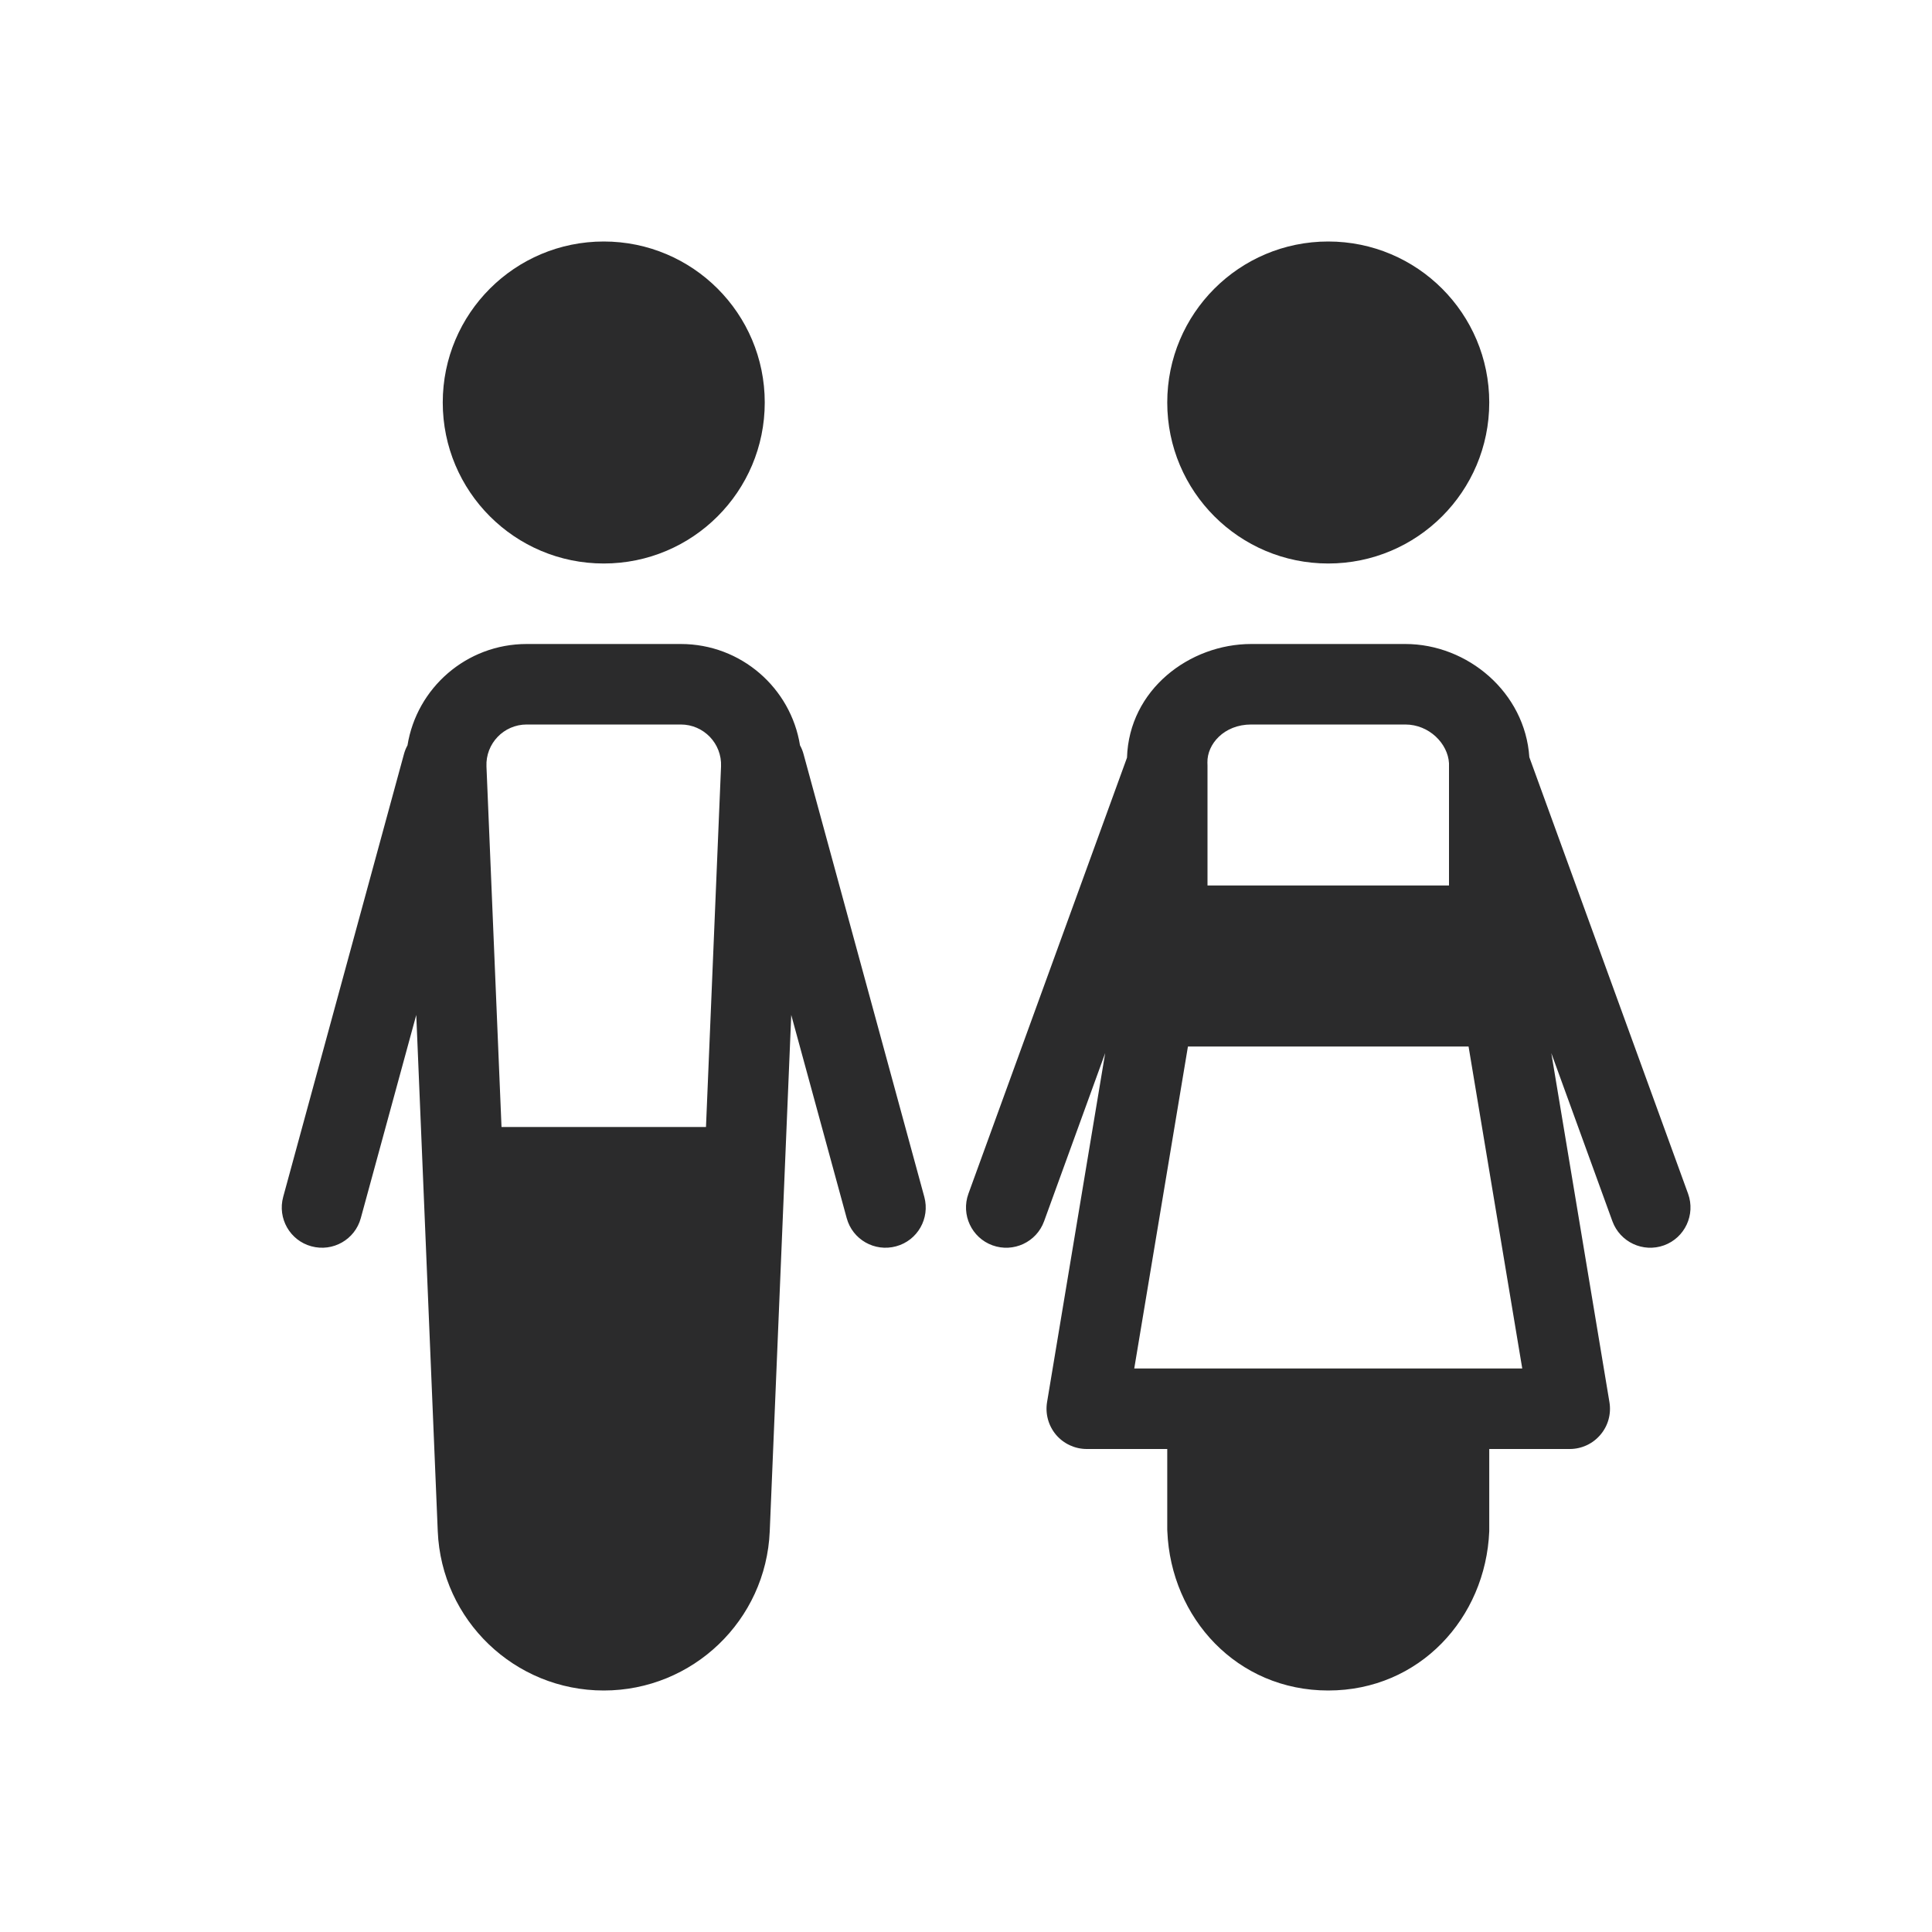 <svg width="24" height="24" viewBox="0 0 24 24" fill="none" xmlns="http://www.w3.org/2000/svg">
<path fill-rule="evenodd" clip-rule="evenodd" d="M18.5 5C18.5 6.105 17.605 7 16.5 7C15.395 7 14.5 6.105 14.5 5C14.5 3.895 15.395 3 16.5 3C17.605 3 18.5 3.895 18.5 5ZM13.729 13.082L12.97 15.171C12.876 15.43 12.589 15.564 12.329 15.47C12.07 15.376 11.936 15.089 12.03 14.829L14 9.412C14.026 8.566 14.778 8 15.543 8H17.457C18.233 8 18.945 8.603 18.998 9.406L20.97 14.829C21.064 15.089 20.93 15.376 20.671 15.47C20.411 15.564 20.125 15.43 20.03 15.171L19.271 13.082L19.993 17.418C20.017 17.563 19.977 17.711 19.881 17.823C19.787 17.935 19.647 18 19.5 18H18.5L18.5 19.001C18.5 19.008 18.5 19.015 18.5 19.022C18.455 20.101 17.632 21 16.5 21C15.368 21 14.545 20.101 14.501 19.022C14.5 19.015 14.5 19.008 14.5 19.001L14.5 18H13.5C13.353 18 13.213 17.935 13.118 17.823C13.024 17.711 12.983 17.563 13.007 17.418L13.729 13.082ZM18.243 13H14.757L14.09 17H18.91L18.243 13ZM18 9.482C17.987 9.238 17.754 9 17.457 9H15.543C15.205 9 14.994 9.244 14.999 9.473C15 9.485 15 9.498 15 9.51V11H18V9.542L18 9.535L18 9.523C18 9.509 18 9.496 18 9.482ZM8.957 9.521L8.77 14H6.23L6.043 9.521C6.031 9.237 6.258 9 6.543 9H8.457C8.742 9 8.969 9.237 8.957 9.521ZM9.5 5C9.5 6.105 8.605 7 7.5 7C6.395 7 5.5 6.105 5.5 5C5.5 3.895 6.395 3 7.5 3C8.605 3 9.5 3.895 9.5 5ZM6.543 8C5.793 8 5.176 8.548 5.062 9.259C5.043 9.293 5.028 9.33 5.018 9.368L3.518 14.868C3.445 15.135 3.602 15.41 3.868 15.482C4.135 15.555 4.41 15.398 4.482 15.132L5.171 12.608L5.438 19.022C5.484 20.128 6.394 21 7.5 21C8.606 21 9.516 20.128 9.562 19.022L9.829 12.608L10.518 15.132C10.59 15.398 10.865 15.555 11.132 15.482C11.398 15.41 11.555 15.135 11.482 14.868L9.982 9.368C9.972 9.33 9.957 9.293 9.938 9.259C9.824 8.548 9.207 8 8.457 8H6.543Z" fill="#2B2B2C"/>
</svg>

